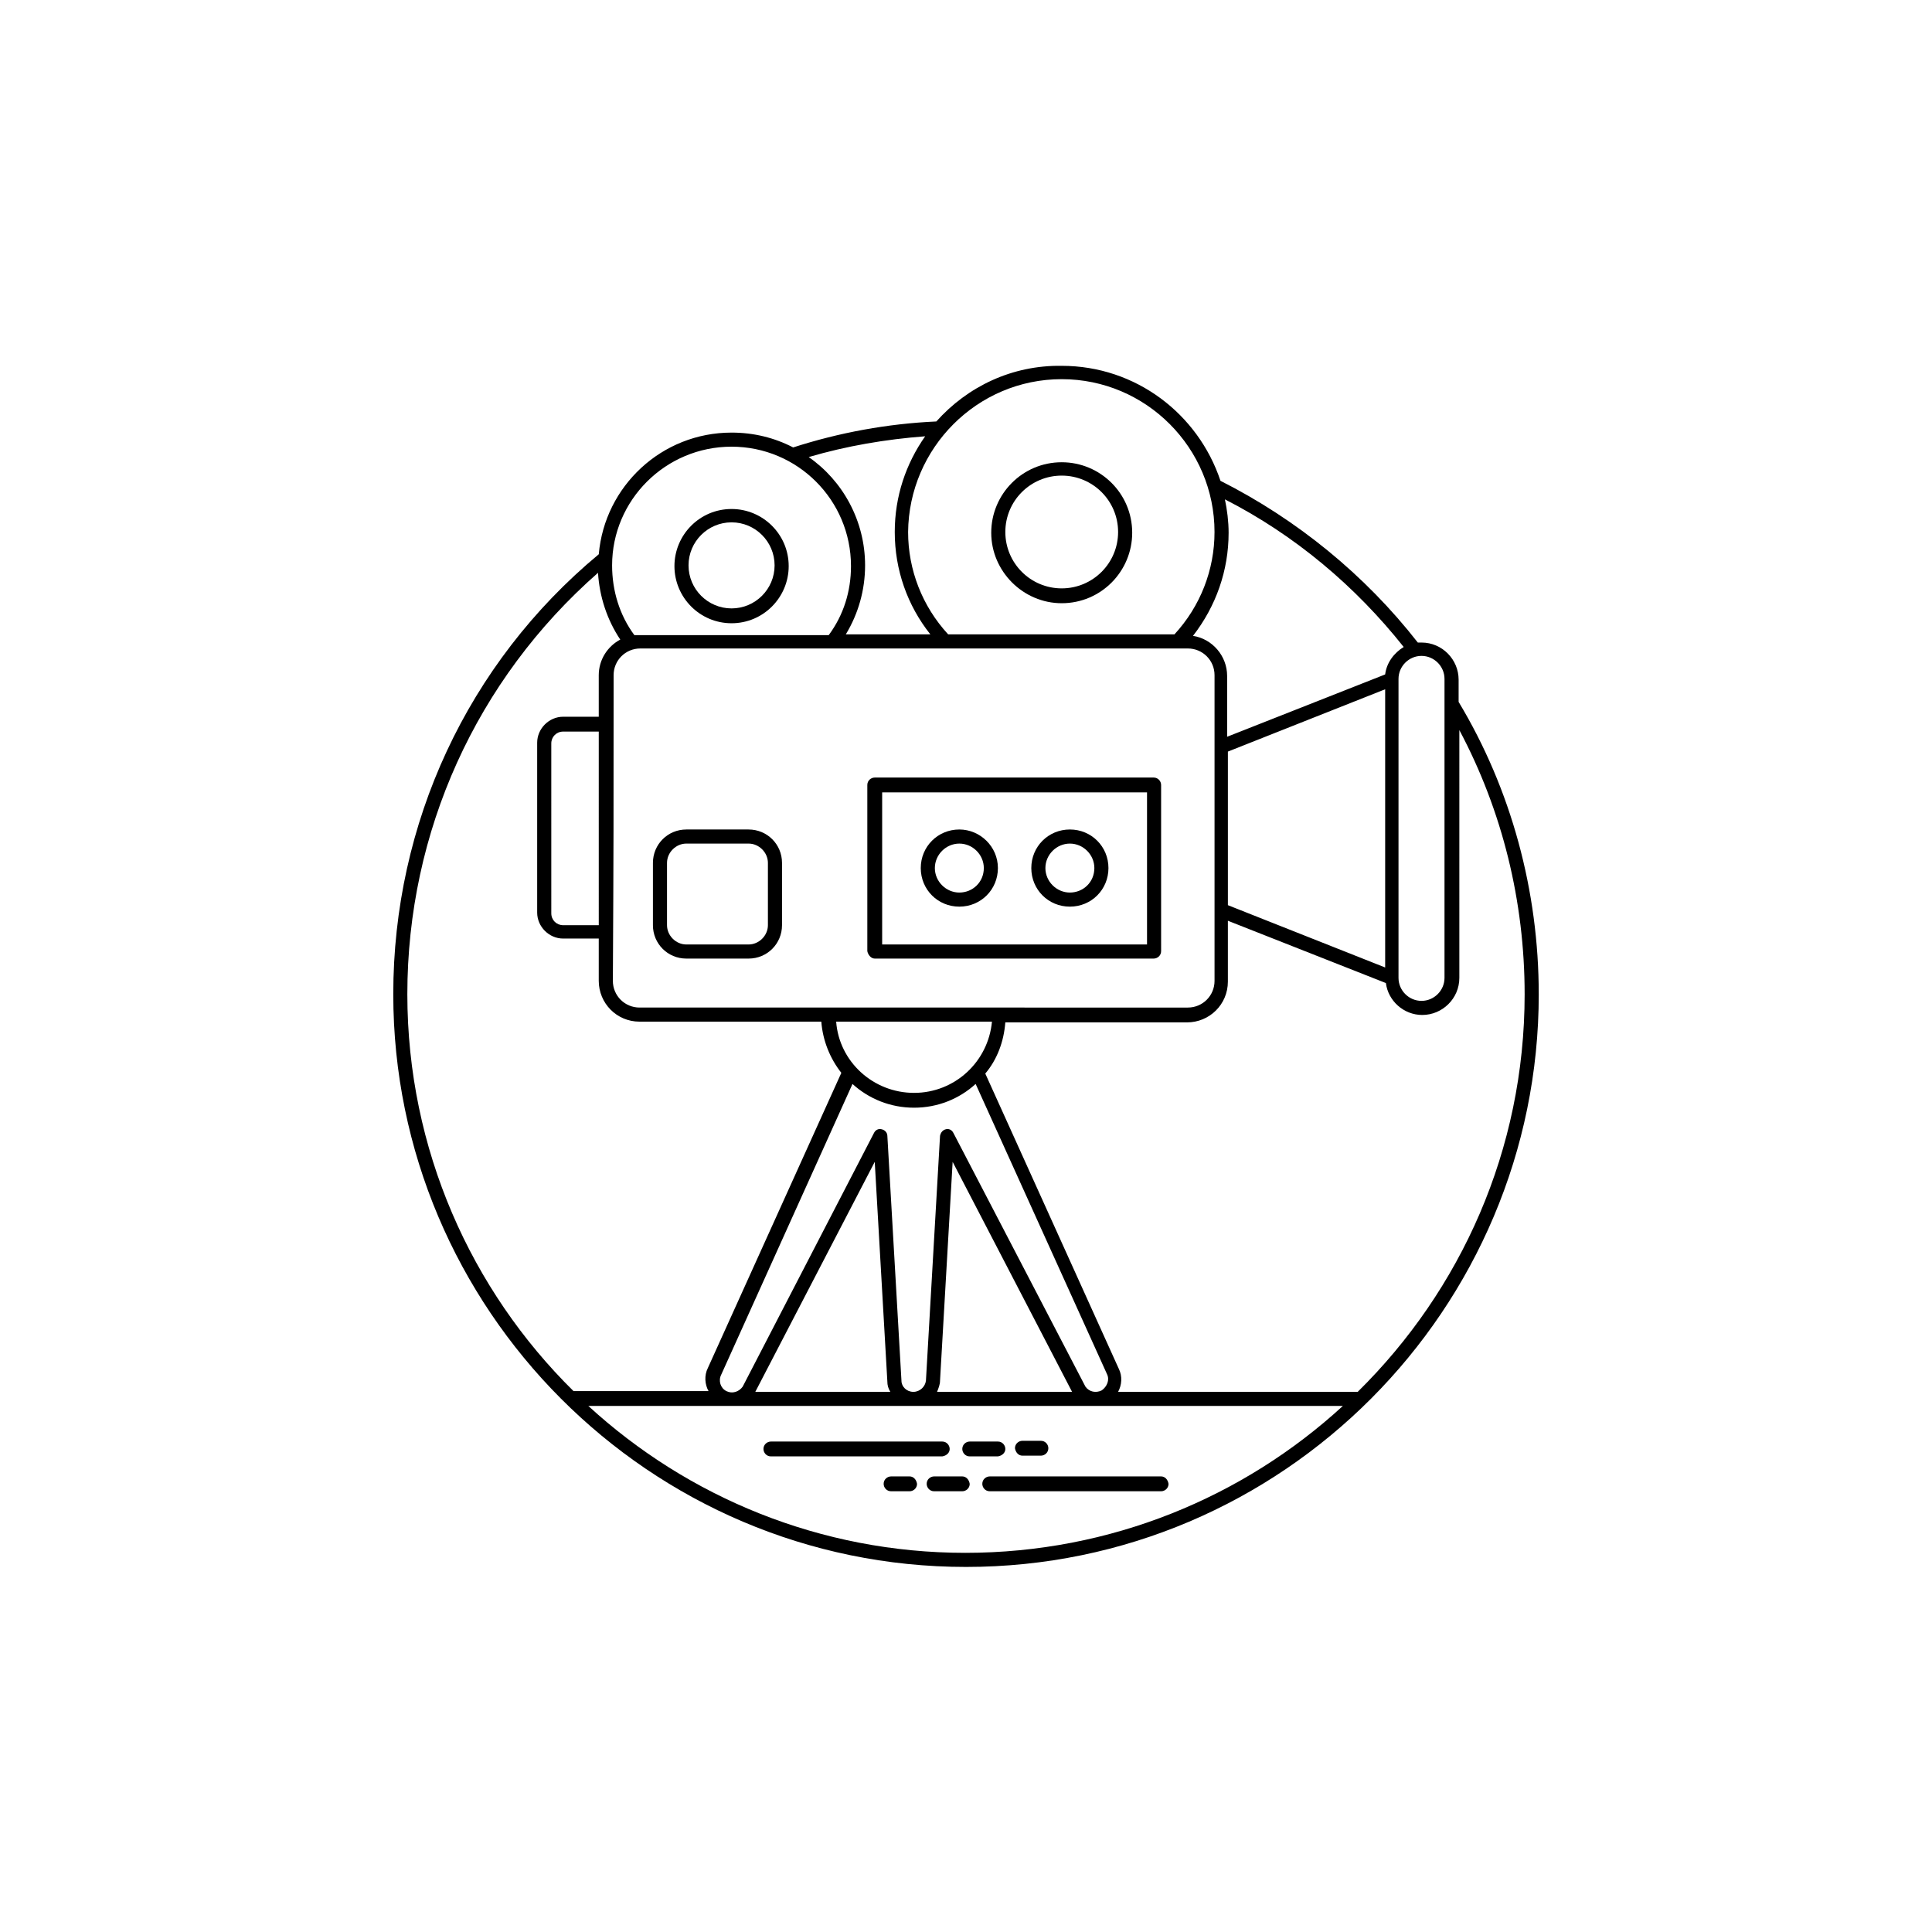 <?xml version="1.0" encoding="UTF-8"?>
<svg width="1200pt" height="1200pt" version="1.1" viewBox="0 0 1200 1200" xmlns="http://www.w3.org/2000/svg">
 <g>
  <path d="m955.74 617.51c0-64.051-17.051-127.18-49.766-181.55v-13.824c0-12.441-10.137-23.039-23.039-23.039h-2.305c-32.719-41.934-75.109-76.492-122.57-100.45-13.824-41.473-52.531-71.426-98.613-71.426-30.875-0.461-58.523 12.902-77.875 34.559-30.414 1.383-60.363 6.91-88.934 16.129-11.52-5.992-24.422-9.215-38.246-9.215-43.316 0-78.797 33.176-82.484 75.57-81.562 67.738-127.64 167.27-127.64 273.25 0 195.38 158.98 355.74 355.74 355.74 196.77 0 355.74-160.36 355.74-355.74zm-8.758 0c0 96.77-39.629 183.86-103.68 246.99h-148.84c2.305-4.148 2.766-9.676 0.461-14.285l-82.945-183.4c7.371-8.754 11.52-19.816 12.441-31.797h112.89c13.824 0 25.344-11.059 25.344-25.344v-37.785l98.152 38.707c1.383 11.059 11.059 19.816 22.578 19.816 12.441 0 23.039-10.137 23.039-23.039l0.004-153.91c26.727 50.227 40.551 106.44 40.551 164.04zm-379.7 246.99c-4.148 0-7.371-3.227-7.371-6.91l-8.754-152.07c0-1.844-1.383-3.688-3.688-4.148-1.844-0.461-3.688 0.461-4.609 2.305l-81.562 157.59c-2.305 3.227-6.453 4.609-10.137 2.766-3.688-1.844-5.07-6.453-3.227-10.137l81.562-180.63c10.137 9.215 23.5 14.746 38.246 14.746s28.109-5.531 38.246-14.746l81.562 180.17c1.844 3.688 0 7.832-3.227 10.137-3.688 1.844-7.832 0.922-10.137-2.305l-82.023-157.59c-0.922-1.844-2.766-2.766-4.609-2.305s-3.227 1.844-3.688 4.148l-8.754 152.07c-0.461 3.688-3.684 6.91-7.832 6.91zm-14.285 0h-83.867l74.188-142.85 7.832 136.4c0.004 2.305 0.465 4.148 1.848 6.449zm-181.09-289.84h-22.117c-4.148 0-7.371-3.227-7.371-7.371l-0.004-105.52c0-4.148 3.227-7.371 7.371-7.371h22.117zm9.215-155.29c0-9.215 7.371-16.59 16.59-16.59h340.07c9.215 0 16.59 7.371 16.59 16.59v189.85c0 9.215-7.371 16.59-16.59 16.59l-117.04-0.004h-223.49c-9.215 0-16.59-7.371-16.59-16.59 0.461-82.02 0.461-104.6 0.461-189.85zm479.23 181.55-97.691-38.707v-95.387l97.691-38.707zm-244.23 33.641c-2.305 24.883-23.039 44.238-48.383 44.238s-46.539-19.355-48.383-44.238zm-32.254 223.03 7.832-135.94 74.188 142.85h-83.863c0.922-2.301 1.844-4.606 1.844-6.91zm313.34-435.92v185.7c0 7.832-6.453 14.285-14.285 14.285-7.832 0-14.285-6.453-14.285-14.285v-185.7c0-7.832 6.453-14.285 14.285-14.285 7.832 0 14.285 6.453 14.285 14.285zm-25.344-19.816c-5.992 3.688-10.598 9.676-11.52 17.051l-98.152 38.707v-37.785c0-12.441-9.215-23.039-21.195-24.883 14.285-18.434 22.117-40.551 22.117-64.051 0-6.91-0.922-14.285-2.305-20.734 43.316 22.117 81.102 53.91 111.05 91.695zm-212.43-166.35c52.531 0 94.926 42.855 94.926 94.926 0 23.5-8.754 46.082-24.883 63.59h-140.55c-16.129-17.512-24.883-40.09-24.883-63.59 0.461-52.07 42.855-94.926 95.387-94.926zm-84.789 35.48c-11.98 17.051-18.895 37.324-18.895 59.445 0 23.5 7.832 45.621 22.117 63.59h-52.527c7.832-12.902 11.98-27.648 11.98-42.855 0-27.648-13.824-52.531-35.02-67.277 23.5-6.91 47.922-11.059 72.344-12.902zm-120.27 6.453c41.012 0 74.188 33.176 74.188 74.188 0 15.668-4.609 30.414-13.824 42.855h-117.5-3.227c-9.215-12.441-13.824-27.648-13.824-43.316 0-40.551 33.18-73.727 74.188-73.727zm-201.37 340.07c0-100.91 42.852-195.38 118.43-261.73 0.922 14.746 5.531 29.031 13.824 41.473-7.832 4.148-13.363 12.441-13.363 22.117v25.805h-22.117c-8.754 0-16.129 7.371-16.129 16.129v105.52c0 8.754 7.371 16.129 16.129 16.129h22.117v26.266c0 13.824 11.059 25.344 25.344 25.344h112.89c0.922 11.98 5.531 23.039 12.441 31.797l-82.945 183.4c-2.305 4.609-1.844 10.137 0.461 14.285l-83.863-0.004c-63.59-62.668-103.22-150.22-103.22-246.53zm112.43 255.75h468.64c-61.746 56.68-144.23 91.238-234.55 91.238-89.859 0-172.34-34.562-234.09-91.238z"/>
  <path d="m589.86 899.98c0-2.305-1.844-4.609-4.609-4.609h-106.44c-2.305 0-4.609 1.844-4.609 4.609 0 2.305 1.844 4.609 4.609 4.609h106.45c2.762-0.465 4.606-2.305 4.606-4.609z"/>
  <path d="m624.43 899.98c0-2.305-1.844-4.609-4.609-4.609h-17.512c-2.305 0-4.609 1.844-4.609 4.609 0 2.305 1.844 4.609 4.609 4.609h17.512c2.766-0.465 4.609-2.305 4.609-4.609z"/>
  <path d="m635.02 904.13h11.52c2.305 0 4.609-1.844 4.609-4.609 0-2.305-1.844-4.609-4.609-4.609h-11.52c-2.305 0-4.609 1.844-4.609 4.609 0.461 2.769 2.305 4.609 4.609 4.609z"/>
  <path d="m721.19 917.03h-106.45c-2.305 0-4.609 1.844-4.609 4.609 0 2.305 1.844 4.609 4.609 4.609h106.45c2.305 0 4.609-1.844 4.609-4.609-0.461-2.766-2.305-4.609-4.609-4.609z"/>
  <path d="m597.7 917.03h-17.512c-2.305 0-4.609 1.844-4.609 4.609 0 2.305 1.844 4.609 4.609 4.609h17.512c2.305 0 4.609-1.844 4.609-4.609-0.465-2.766-2.309-4.609-4.609-4.609z"/>
  <path d="m564.98 917.03h-11.52c-2.305 0-4.609 1.844-4.609 4.609 0 2.305 1.844 4.609 4.609 4.609h11.52c2.305 0 4.609-1.844 4.609-4.609-0.461-2.766-2.305-4.609-4.609-4.609z"/>
  <path d="m659.45 374.67c24.422 0 43.777-19.816 43.777-43.777 0-24.422-19.816-43.777-43.777-43.777-24.422 0-43.777 19.816-43.777 43.777 0 23.965 19.816 43.777 43.777 43.777zm0-79.258c19.355 0 35.02 15.668 35.02 35.02 0 19.355-15.668 35.02-35.02 35.02-19.355 0-35.02-15.668-35.02-35.02 0-19.352 15.664-35.02 35.02-35.02z"/>
  <path d="m454.39 387.11c19.816 0 35.48-16.129 35.48-35.48 0-19.816-16.129-35.48-35.48-35.48-19.816 0-35.48 16.129-35.48 35.48 0 19.352 15.668 35.48 35.48 35.48zm0-62.672c14.746 0 26.727 11.98 26.727 26.727 0 14.746-11.98 26.727-26.727 26.727-14.746 0-26.727-11.98-26.727-26.727 0-14.746 11.984-26.727 26.727-26.727z"/>
  <path d="m543.32 595.39h173.26c2.305 0 4.609-1.844 4.609-4.609l-0.004-103.22c0-2.305-1.844-4.609-4.609-4.609h-173.26c-2.305 0-4.609 1.844-4.609 4.609v103.22c0.461 2.305 2.305 4.609 4.609 4.609zm4.606-103.22h164.51v94.465l-164.51-0.004z"/>
  <path d="m664.52 515.21c-13.363 0-23.961 10.598-23.961 23.961s10.598 23.961 23.961 23.961 23.961-10.598 23.961-23.961-10.598-23.961-23.961-23.961zm0 39.168c-8.293 0-15.207-6.91-15.207-15.207 0-8.293 6.91-15.207 15.207-15.207 8.293 0 15.207 6.91 15.207 15.207-0.004 8.754-6.914 15.207-15.207 15.207z"/>
  <path d="m595.86 515.21c-13.363 0-23.961 10.598-23.961 23.961s10.598 23.961 23.961 23.961 23.961-10.598 23.961-23.961-11.059-23.961-23.961-23.961zm0 39.168c-8.293 0-15.207-6.91-15.207-15.207 0-8.293 6.91-15.207 15.207-15.207 8.293 0 15.207 6.91 15.207 15.207 0 8.754-6.914 15.207-15.207 15.207z"/>
  <path d="m426.28 595.39h38.707c11.52 0 20.734-9.215 20.734-20.734v-38.707c0-11.52-9.215-20.734-20.734-20.734h-38.707c-11.52 0-20.734 9.215-20.734 20.734v38.707c-0.004 11.516 9.211 20.734 20.734 20.734zm-11.984-59.445c0-6.453 5.531-11.98 11.98-11.98h38.707c6.453 0 11.98 5.531 11.98 11.98v38.707c0 6.453-5.531 11.98-11.98 11.98h-38.707c-6.453 0-11.98-5.531-11.98-11.98z"/>
 </g>
</svg>
